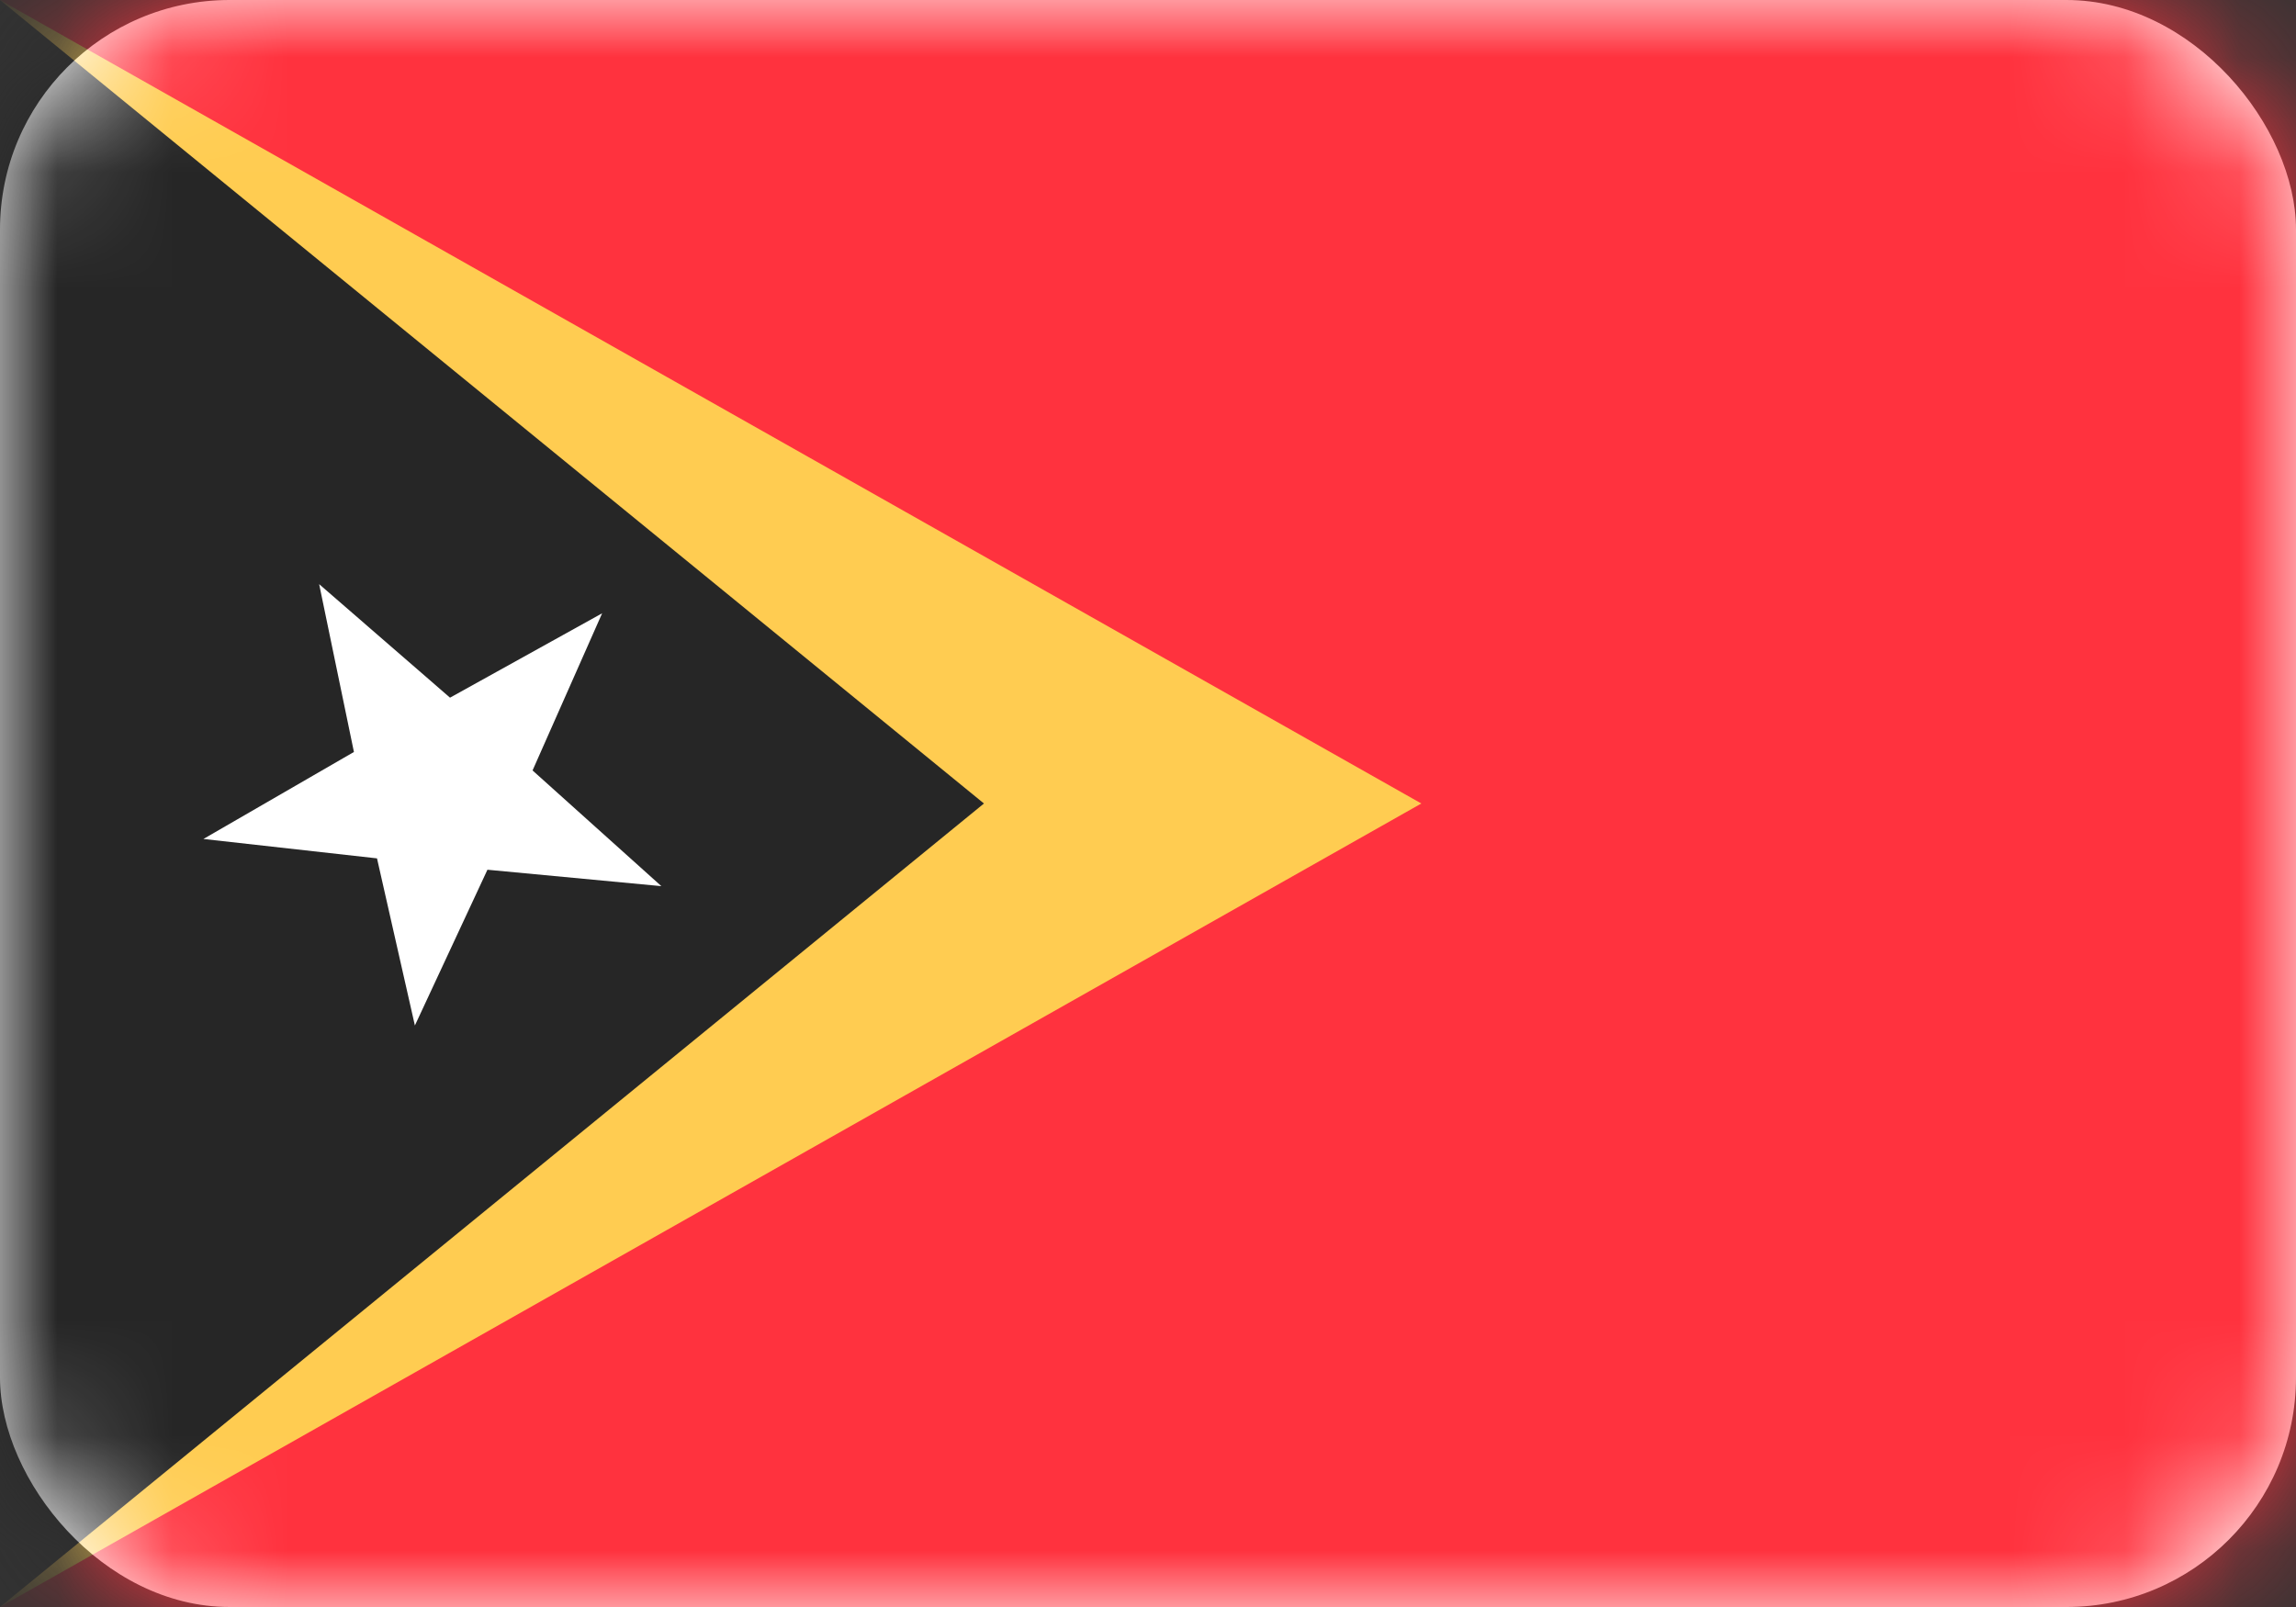 <svg width="20" height="14" viewBox="0 0 20 14" fill="none" xmlns="http://www.w3.org/2000/svg">
<rect x="0" y="0" width="20" height="14" fill="#333333" stroke="none"/>
<rect width="20" height="14" rx="2" fill="white"/>
<mask id="mask0_11425_87632" style="mask-type:luminance" maskUnits="userSpaceOnUse" x="0" y="0" width="20" height="14">
<rect width="20" height="14" rx="2" fill="white"/>
</mask>
<g mask="url(#mask0_11425_87632)">
<rect width="20" height="14" fill="#FF323E"/>
<path fill-rule="evenodd" clip-rule="evenodd" d="M0 0L12.381 7L0 14V0Z" fill="#FFCC51"/>
<path fill-rule="evenodd" clip-rule="evenodd" d="M0 0L8.571 7L0 14V0Z" fill="#262626"/>
<path fill-rule="evenodd" clip-rule="evenodd" d="M4.246 7.577L3.614 8.934L3.284 7.478L1.772 7.309L3.083 6.551L2.78 5.089L3.92 6.078L5.245 5.343L4.639 6.712L5.761 7.72L4.246 7.577Z" fill="white"/>
</g>
</svg>
